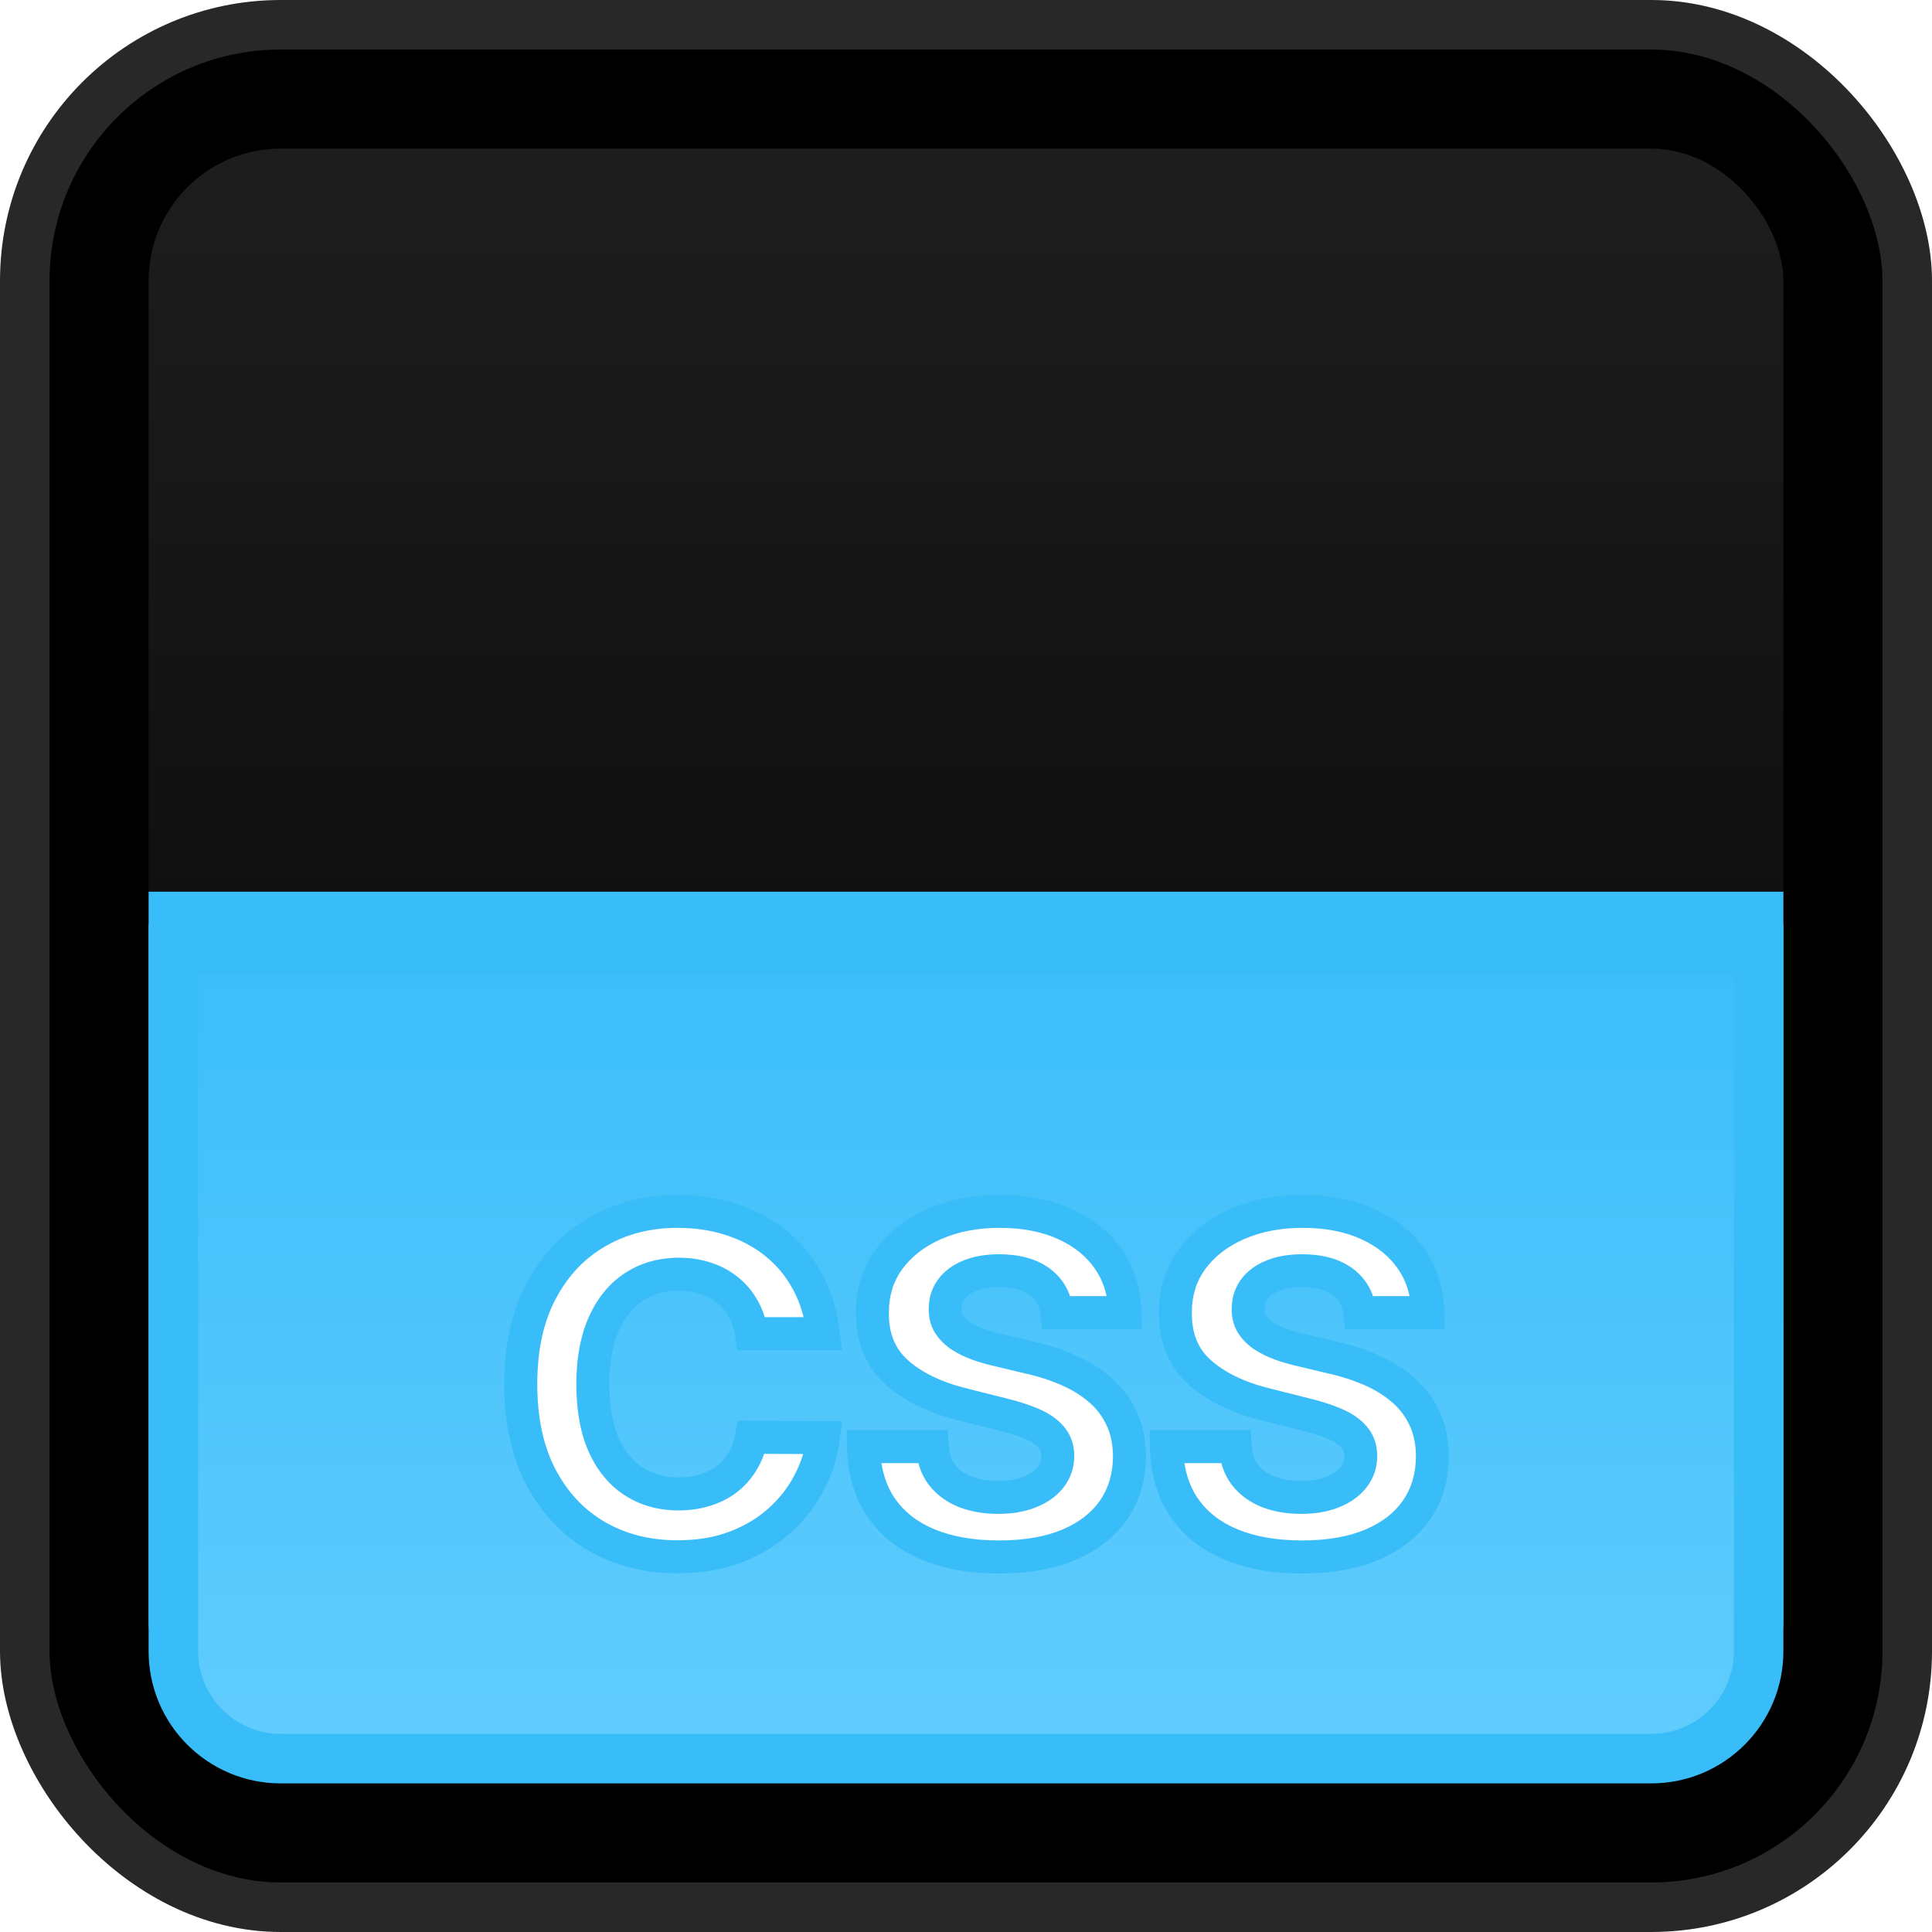 <svg width="117" height="117" viewBox="0 0 117 117" fill="none" xmlns="http://www.w3.org/2000/svg">
<rect x="1.5" y="1.5" width="114" height="114" rx="15.5" fill="black" stroke="#282828" stroke-width="3"/>
<rect x="9" y="9" width="99" height="99" rx="8" fill="url(#paint0_linear_2903_26)" fill-opacity="0.12"/>
<g filter="url(#filter0_i_2903_26)">
<path d="M9 56H108V100C108 104.418 104.418 108 100 108H17C12.582 108 9 104.418 9 100V56Z" fill="url(#paint1_linear_2903_26)"/>
</g>
<path d="M10.5 57.5H106.5V100C106.5 103.59 103.59 106.5 100 106.5H17C13.41 106.5 10.5 103.59 10.5 100V57.5Z" stroke="#38BDF9" stroke-width="3"/>
<g filter="url(#filter1_d_2903_26)">
<mask id="path-5-outside-1_2903_26" maskUnits="userSpaceOnUse" x="30" y="70" width="58" height="24" fill="black">
<rect fill="white" x="30" y="70" width="58" height="24"/>
<path d="M49.862 78.766H45.507C45.428 78.202 45.265 77.702 45.02 77.264C44.775 76.82 44.46 76.442 44.075 76.131C43.691 75.819 43.247 75.581 42.743 75.415C42.246 75.249 41.706 75.166 41.122 75.166C40.068 75.166 39.15 75.428 38.368 75.952C37.586 76.469 36.979 77.224 36.548 78.219C36.117 79.206 35.902 80.406 35.902 81.818C35.902 83.27 36.117 84.49 36.548 85.477C36.986 86.465 37.596 87.211 38.378 87.715C39.16 88.218 40.065 88.47 41.092 88.47C41.669 88.47 42.203 88.394 42.693 88.242C43.19 88.089 43.631 87.867 44.016 87.575C44.4 87.277 44.718 86.916 44.97 86.492C45.229 86.067 45.408 85.583 45.507 85.04L49.862 85.06C49.749 85.994 49.468 86.896 49.017 87.764C48.573 88.626 47.973 89.398 47.217 90.081C46.468 90.757 45.573 91.294 44.533 91.692C43.499 92.083 42.329 92.278 41.023 92.278C39.206 92.278 37.582 91.867 36.151 91.046C34.725 90.224 33.599 89.034 32.77 87.476C31.948 85.918 31.537 84.032 31.537 81.818C31.537 79.597 31.954 77.708 32.79 76.151C33.625 74.593 34.758 73.406 36.19 72.591C37.622 71.769 39.233 71.358 41.023 71.358C42.203 71.358 43.296 71.524 44.304 71.855C45.318 72.187 46.216 72.671 46.999 73.307C47.781 73.937 48.417 74.709 48.908 75.624C49.405 76.538 49.723 77.586 49.862 78.766ZM63.996 77.493C63.917 76.691 63.575 76.068 62.972 75.624C62.369 75.179 61.55 74.957 60.516 74.957C59.814 74.957 59.22 75.057 58.736 75.256C58.253 75.448 57.881 75.716 57.623 76.061C57.371 76.406 57.245 76.797 57.245 77.234C57.232 77.599 57.308 77.917 57.474 78.189C57.646 78.461 57.881 78.696 58.18 78.895C58.478 79.087 58.823 79.256 59.214 79.402C59.605 79.541 60.023 79.66 60.467 79.76L62.296 80.197C63.184 80.396 64 80.662 64.742 80.993C65.485 81.324 66.128 81.732 66.671 82.216C67.215 82.7 67.636 83.27 67.934 83.926C68.239 84.582 68.395 85.335 68.401 86.183C68.395 87.43 68.076 88.51 67.447 89.425C66.824 90.333 65.922 91.039 64.742 91.543C63.569 92.04 62.154 92.288 60.496 92.288C58.852 92.288 57.421 92.037 56.201 91.533C54.988 91.029 54.04 90.283 53.357 89.296C52.681 88.301 52.327 87.072 52.293 85.606H56.459C56.506 86.289 56.702 86.859 57.046 87.317C57.398 87.767 57.865 88.109 58.448 88.341C59.038 88.566 59.704 88.679 60.447 88.679C61.176 88.679 61.809 88.573 62.346 88.361C62.889 88.149 63.31 87.854 63.609 87.476C63.907 87.098 64.056 86.664 64.056 86.173C64.056 85.716 63.92 85.331 63.648 85.02C63.383 84.708 62.992 84.443 62.475 84.224C61.965 84.006 61.338 83.807 60.596 83.628L58.379 83.071C56.662 82.653 55.306 82.001 54.312 81.112C53.318 80.224 52.824 79.028 52.83 77.523C52.824 76.29 53.152 75.213 53.815 74.291C54.484 73.37 55.402 72.651 56.569 72.133C57.736 71.617 59.061 71.358 60.546 71.358C62.057 71.358 63.377 71.617 64.504 72.133C65.637 72.651 66.519 73.37 67.148 74.291C67.778 75.213 68.103 76.28 68.123 77.493H63.996ZM82.344 77.493C82.265 76.691 81.923 76.068 81.32 75.624C80.717 75.179 79.898 74.957 78.864 74.957C78.161 74.957 77.568 75.057 77.084 75.256C76.6 75.448 76.229 75.716 75.971 76.061C75.719 76.406 75.593 76.797 75.593 77.234C75.579 77.599 75.656 77.917 75.821 78.189C75.994 78.461 76.229 78.696 76.527 78.895C76.826 79.087 77.17 79.256 77.561 79.402C77.953 79.541 78.37 79.66 78.814 79.76L80.644 80.197C81.532 80.396 82.347 80.662 83.09 80.993C83.832 81.324 84.475 81.732 85.019 82.216C85.562 82.7 85.983 83.27 86.282 83.926C86.587 84.582 86.742 85.335 86.749 86.183C86.742 87.43 86.424 88.51 85.794 89.425C85.171 90.333 84.27 91.039 83.09 91.543C81.916 92.04 80.501 92.288 78.844 92.288C77.2 92.288 75.768 92.037 74.549 91.533C73.336 91.029 72.388 90.283 71.705 89.296C71.029 88.301 70.674 87.072 70.641 85.606H74.807C74.854 86.289 75.049 86.859 75.394 87.317C75.745 87.767 76.213 88.109 76.796 88.341C77.386 88.566 78.052 88.679 78.794 88.679C79.524 88.679 80.157 88.573 80.694 88.361C81.237 88.149 81.658 87.854 81.956 87.476C82.255 87.098 82.404 86.664 82.404 86.173C82.404 85.716 82.268 85.331 81.996 85.02C81.731 84.708 81.34 84.443 80.823 84.224C80.312 84.006 79.686 83.807 78.944 83.628L76.726 83.071C75.009 82.653 73.654 82.001 72.659 81.112C71.665 80.224 71.171 79.028 71.178 77.523C71.171 76.29 71.499 75.213 72.162 74.291C72.832 73.37 73.75 72.651 74.916 72.133C76.083 71.617 77.409 71.358 78.894 71.358C80.405 71.358 81.724 71.617 82.851 72.133C83.985 72.651 84.866 73.37 85.496 74.291C86.126 75.213 86.451 76.28 86.471 77.493H82.344Z"/>
</mask>
<path d="M49.862 78.766H45.507C45.428 78.202 45.265 77.702 45.02 77.264C44.775 76.82 44.46 76.442 44.075 76.131C43.691 75.819 43.247 75.581 42.743 75.415C42.246 75.249 41.706 75.166 41.122 75.166C40.068 75.166 39.15 75.428 38.368 75.952C37.586 76.469 36.979 77.224 36.548 78.219C36.117 79.206 35.902 80.406 35.902 81.818C35.902 83.27 36.117 84.49 36.548 85.477C36.986 86.465 37.596 87.211 38.378 87.715C39.16 88.218 40.065 88.47 41.092 88.47C41.669 88.47 42.203 88.394 42.693 88.242C43.19 88.089 43.631 87.867 44.016 87.575C44.4 87.277 44.718 86.916 44.97 86.492C45.229 86.067 45.408 85.583 45.507 85.04L49.862 85.06C49.749 85.994 49.468 86.896 49.017 87.764C48.573 88.626 47.973 89.398 47.217 90.081C46.468 90.757 45.573 91.294 44.533 91.692C43.499 92.083 42.329 92.278 41.023 92.278C39.206 92.278 37.582 91.867 36.151 91.046C34.725 90.224 33.599 89.034 32.77 87.476C31.948 85.918 31.537 84.032 31.537 81.818C31.537 79.597 31.954 77.708 32.79 76.151C33.625 74.593 34.758 73.406 36.19 72.591C37.622 71.769 39.233 71.358 41.023 71.358C42.203 71.358 43.296 71.524 44.304 71.855C45.318 72.187 46.216 72.671 46.999 73.307C47.781 73.937 48.417 74.709 48.908 75.624C49.405 76.538 49.723 77.586 49.862 78.766ZM63.996 77.493C63.917 76.691 63.575 76.068 62.972 75.624C62.369 75.179 61.55 74.957 60.516 74.957C59.814 74.957 59.22 75.057 58.736 75.256C58.253 75.448 57.881 75.716 57.623 76.061C57.371 76.406 57.245 76.797 57.245 77.234C57.232 77.599 57.308 77.917 57.474 78.189C57.646 78.461 57.881 78.696 58.18 78.895C58.478 79.087 58.823 79.256 59.214 79.402C59.605 79.541 60.023 79.66 60.467 79.76L62.296 80.197C63.184 80.396 64 80.662 64.742 80.993C65.485 81.324 66.128 81.732 66.671 82.216C67.215 82.7 67.636 83.27 67.934 83.926C68.239 84.582 68.395 85.335 68.401 86.183C68.395 87.43 68.076 88.51 67.447 89.425C66.824 90.333 65.922 91.039 64.742 91.543C63.569 92.04 62.154 92.288 60.496 92.288C58.852 92.288 57.421 92.037 56.201 91.533C54.988 91.029 54.04 90.283 53.357 89.296C52.681 88.301 52.327 87.072 52.293 85.606H56.459C56.506 86.289 56.702 86.859 57.046 87.317C57.398 87.767 57.865 88.109 58.448 88.341C59.038 88.566 59.704 88.679 60.447 88.679C61.176 88.679 61.809 88.573 62.346 88.361C62.889 88.149 63.31 87.854 63.609 87.476C63.907 87.098 64.056 86.664 64.056 86.173C64.056 85.716 63.92 85.331 63.648 85.02C63.383 84.708 62.992 84.443 62.475 84.224C61.965 84.006 61.338 83.807 60.596 83.628L58.379 83.071C56.662 82.653 55.306 82.001 54.312 81.112C53.318 80.224 52.824 79.028 52.83 77.523C52.824 76.29 53.152 75.213 53.815 74.291C54.484 73.37 55.402 72.651 56.569 72.133C57.736 71.617 59.061 71.358 60.546 71.358C62.057 71.358 63.377 71.617 64.504 72.133C65.637 72.651 66.519 73.37 67.148 74.291C67.778 75.213 68.103 76.28 68.123 77.493H63.996ZM82.344 77.493C82.265 76.691 81.923 76.068 81.32 75.624C80.717 75.179 79.898 74.957 78.864 74.957C78.161 74.957 77.568 75.057 77.084 75.256C76.6 75.448 76.229 75.716 75.971 76.061C75.719 76.406 75.593 76.797 75.593 77.234C75.579 77.599 75.656 77.917 75.821 78.189C75.994 78.461 76.229 78.696 76.527 78.895C76.826 79.087 77.17 79.256 77.561 79.402C77.953 79.541 78.37 79.66 78.814 79.76L80.644 80.197C81.532 80.396 82.347 80.662 83.09 80.993C83.832 81.324 84.475 81.732 85.019 82.216C85.562 82.7 85.983 83.27 86.282 83.926C86.587 84.582 86.742 85.335 86.749 86.183C86.742 87.43 86.424 88.51 85.794 89.425C85.171 90.333 84.27 91.039 83.09 91.543C81.916 92.04 80.501 92.288 78.844 92.288C77.2 92.288 75.768 92.037 74.549 91.533C73.336 91.029 72.388 90.283 71.705 89.296C71.029 88.301 70.674 87.072 70.641 85.606H74.807C74.854 86.289 75.049 86.859 75.394 87.317C75.745 87.767 76.213 88.109 76.796 88.341C77.386 88.566 78.052 88.679 78.794 88.679C79.524 88.679 80.157 88.573 80.694 88.361C81.237 88.149 81.658 87.854 81.956 87.476C82.255 87.098 82.404 86.664 82.404 86.173C82.404 85.716 82.268 85.331 81.996 85.02C81.731 84.708 81.34 84.443 80.823 84.224C80.312 84.006 79.686 83.807 78.944 83.628L76.726 83.071C75.009 82.653 73.654 82.001 72.659 81.112C71.665 80.224 71.171 79.028 71.178 77.523C71.171 76.29 71.499 75.213 72.162 74.291C72.832 73.37 73.75 72.651 74.916 72.133C76.083 71.617 77.409 71.358 78.894 71.358C80.405 71.358 81.724 71.617 82.851 72.133C83.985 72.651 84.866 73.37 85.496 74.291C86.126 75.213 86.451 76.28 86.471 77.493H82.344Z" fill="white"/>
<path d="M49.862 78.766V79.766H50.987L50.855 78.648L49.862 78.766ZM45.507 78.766L44.517 78.905L44.638 79.766H45.507V78.766ZM45.02 77.264L44.145 77.748L44.148 77.753L45.02 77.264ZM44.075 76.131L43.446 76.908L43.446 76.908L44.075 76.131ZM42.743 75.415L42.427 76.364L42.43 76.365L42.743 75.415ZM38.368 75.952L38.919 76.786L38.924 76.783L38.368 75.952ZM36.548 78.219L37.465 78.619L37.466 78.616L36.548 78.219ZM36.548 85.477L35.632 85.877L35.634 85.882L36.548 85.477ZM38.378 87.715L37.836 88.555L37.836 88.555L38.378 87.715ZM42.693 88.242L42.4 87.285L42.396 87.287L42.693 88.242ZM44.016 87.575L44.62 88.372L44.629 88.365L44.016 87.575ZM44.97 86.492L44.116 85.971L44.11 85.981L44.97 86.492ZM45.507 85.04L45.512 84.04L44.674 84.036L44.523 84.86L45.507 85.04ZM49.862 85.06L50.855 85.179L50.989 84.065L49.867 84.06L49.862 85.06ZM49.017 87.764L48.13 87.303L48.128 87.306L49.017 87.764ZM47.217 90.081L47.887 90.823L47.888 90.823L47.217 90.081ZM44.533 91.692L44.886 92.627L44.89 92.626L44.533 91.692ZM36.151 91.046L35.651 91.912L35.653 91.913L36.151 91.046ZM32.77 87.476L31.886 87.942L31.887 87.945L32.77 87.476ZM32.79 76.151L33.671 76.623L33.671 76.623L32.79 76.151ZM36.19 72.591L36.685 73.46L36.688 73.458L36.19 72.591ZM44.304 71.855L43.992 72.805L43.993 72.806L44.304 71.855ZM46.999 73.307L46.367 74.082L46.371 74.086L46.999 73.307ZM48.908 75.624L48.026 76.096L48.029 76.101L48.908 75.624ZM49.862 77.766H45.507V79.766H49.862V77.766ZM46.497 78.626C46.403 77.956 46.206 77.334 45.892 76.775L44.148 77.753C44.325 78.069 44.452 78.448 44.517 78.905L46.497 78.626ZM45.895 76.781C45.589 76.227 45.192 75.749 44.705 75.354L43.446 76.908C43.727 77.136 43.96 77.413 44.145 77.748L45.895 76.781ZM44.705 75.354C44.219 74.96 43.666 74.666 43.055 74.465L42.43 76.365C42.827 76.495 43.162 76.678 43.446 76.908L44.705 75.354ZM43.059 74.466C42.449 74.263 41.801 74.166 41.122 74.166V76.166C41.61 76.166 42.042 76.235 42.427 76.364L43.059 74.466ZM41.122 74.166C39.895 74.166 38.778 74.474 37.812 75.121L38.924 76.783C39.523 76.382 40.242 76.166 41.122 76.166V74.166ZM37.816 75.118C36.849 75.757 36.126 76.677 35.631 77.821L37.466 78.616C37.832 77.772 38.323 77.18 38.919 76.786L37.816 75.118ZM35.632 77.819C35.132 78.965 34.902 80.309 34.902 81.818H36.902C36.902 80.503 37.103 79.448 37.465 78.619L35.632 77.819ZM34.902 81.818C34.902 83.362 35.13 84.728 35.632 85.877L37.465 85.077C37.105 84.251 36.902 83.177 36.902 81.818H34.902ZM35.634 85.882C36.138 87.019 36.865 87.93 37.836 88.555L38.919 86.874C38.326 86.492 37.834 85.911 37.463 85.072L35.634 85.882ZM37.836 88.555C38.797 89.174 39.894 89.47 41.092 89.47V87.47C40.236 87.47 39.523 87.263 38.919 86.874L37.836 88.555ZM41.092 89.47C41.758 89.47 42.392 89.382 42.99 89.196L42.396 87.287C42.013 87.406 41.581 87.47 41.092 87.47V89.47ZM42.986 89.198C43.587 89.013 44.135 88.74 44.62 88.372L43.411 86.779C43.127 86.994 42.794 87.165 42.4 87.285L42.986 89.198ZM44.629 88.365C45.114 87.989 45.515 87.533 45.83 87.002L44.11 85.981C43.922 86.299 43.687 86.565 43.403 86.785L44.629 88.365ZM45.824 87.012C46.153 86.472 46.372 85.87 46.491 85.22L44.523 84.86C44.444 85.296 44.304 85.662 44.116 85.971L45.824 87.012ZM45.502 86.04L49.858 86.06L49.867 84.06L45.512 84.04L45.502 86.04ZM48.869 84.94C48.772 85.751 48.527 86.537 48.13 87.303L49.905 88.225C50.408 87.254 50.727 86.238 50.855 85.179L48.869 84.94ZM48.128 87.306C47.742 88.055 47.218 88.733 46.547 89.339L47.888 90.823C48.728 90.064 49.404 89.196 49.906 88.222L48.128 87.306ZM46.547 89.339C45.899 89.924 45.113 90.399 44.176 90.758L44.89 92.626C46.034 92.189 47.038 91.59 47.887 90.823L46.547 89.339ZM44.179 90.756C43.276 91.098 42.229 91.278 41.023 91.278V93.278C42.428 93.278 43.721 93.068 44.886 92.627L44.179 90.756ZM41.023 91.278C39.363 91.278 37.914 90.905 36.648 90.178L35.653 91.913C37.251 92.83 39.05 93.278 41.023 93.278V91.278ZM36.65 90.179C35.399 89.458 34.4 88.411 33.653 87.006L31.887 87.945C32.797 89.656 34.051 90.989 35.651 91.912L36.65 90.179ZM33.654 87.009C32.925 85.628 32.537 83.91 32.537 81.818H30.537C30.537 84.154 30.971 86.209 31.886 87.942L33.654 87.009ZM32.537 81.818C32.537 79.721 32.931 78.003 33.671 76.623L31.909 75.678C30.978 77.414 30.537 79.474 30.537 81.818H32.537ZM33.671 76.623C34.424 75.219 35.429 74.175 36.685 73.46L35.696 71.722C34.088 72.637 32.826 73.967 31.909 75.678L33.671 76.623ZM36.688 73.458C37.956 72.73 39.392 72.358 41.023 72.358V70.358C39.073 70.358 37.288 70.808 35.693 71.724L36.688 73.458ZM41.023 72.358C42.108 72.358 43.095 72.51 43.992 72.805L44.617 70.905C43.497 70.537 42.297 70.358 41.023 70.358V72.358ZM43.993 72.806C44.898 73.101 45.686 73.528 46.367 74.082L47.63 72.531C46.747 71.813 45.739 71.272 44.615 70.905L43.993 72.806ZM46.371 74.086C47.046 74.629 47.597 75.295 48.026 76.096L49.789 75.151C49.237 74.122 48.516 73.245 47.626 72.528L46.371 74.086ZM48.029 76.101C48.458 76.889 48.743 77.811 48.869 78.883L50.855 78.648C50.703 77.36 50.352 76.187 49.786 75.146L48.029 76.101ZM63.996 77.493L63.001 77.592L63.091 78.493H63.996V77.493ZM58.736 75.256L59.106 76.185L59.117 76.181L58.736 75.256ZM57.623 76.061L56.823 75.461L56.816 75.471L57.623 76.061ZM57.245 77.234L58.244 77.271L58.245 77.253V77.234H57.245ZM57.474 78.189L56.62 78.71L56.624 78.717L56.629 78.725L57.474 78.189ZM58.18 78.895L57.625 79.727L57.632 79.731L57.638 79.736L58.18 78.895ZM59.214 79.402L58.864 80.339L58.871 80.342L58.879 80.344L59.214 79.402ZM60.467 79.76L60.699 78.787L60.692 78.786L60.685 78.784L60.467 79.76ZM62.296 80.197L62.064 81.17L62.071 81.172L62.078 81.173L62.296 80.197ZM64.742 80.993L64.335 81.906L64.335 81.906L64.742 80.993ZM66.671 82.216L67.336 81.469L67.336 81.469L66.671 82.216ZM67.934 83.926L67.024 84.34L67.027 84.347L67.934 83.926ZM68.401 86.183L69.401 86.189L69.401 86.175L68.401 86.183ZM67.447 89.425L66.623 88.858L66.622 88.859L67.447 89.425ZM64.742 91.543L65.132 92.463L65.135 92.462L64.742 91.543ZM56.201 91.533L55.818 92.456L55.819 92.457L56.201 91.533ZM53.357 89.296L52.53 89.858L52.535 89.864L53.357 89.296ZM52.293 85.606V84.606H51.27L51.294 85.629L52.293 85.606ZM56.459 85.606L57.457 85.539L57.394 84.606H56.459V85.606ZM57.046 87.317L56.248 87.919L56.252 87.925L56.257 87.931L57.046 87.317ZM58.448 88.341L58.078 89.27L58.091 89.275L58.448 88.341ZM62.346 88.361L61.982 87.429L61.978 87.431L62.346 88.361ZM63.609 87.476L64.394 88.096L64.394 88.096L63.609 87.476ZM63.648 85.02L62.887 85.668L62.895 85.677L63.648 85.02ZM62.475 84.224L62.081 85.144L62.086 85.145L62.475 84.224ZM60.596 83.628L60.352 84.598L60.361 84.6L60.596 83.628ZM58.379 83.071L58.622 82.101L58.615 82.099L58.379 83.071ZM54.312 81.112L53.646 81.858L53.646 81.858L54.312 81.112ZM52.83 77.523L53.83 77.527L53.83 77.517L52.83 77.523ZM53.815 74.291L53.006 73.703L53.003 73.707L53.815 74.291ZM64.504 72.133L64.087 73.042L64.088 73.043L64.504 72.133ZM67.148 74.291L66.323 74.856L66.323 74.856L67.148 74.291ZM68.123 77.493V78.493H69.139L69.123 77.477L68.123 77.493ZM64.992 77.394C64.886 76.334 64.415 75.444 63.565 74.818L62.379 76.429C62.736 76.691 62.947 77.047 63.001 77.592L64.992 77.394ZM63.565 74.818C62.736 74.207 61.684 73.957 60.516 73.957V75.957C61.416 75.957 62.002 76.151 62.379 76.429L63.565 74.818ZM60.516 73.957C59.725 73.957 58.995 74.069 58.356 74.331L59.117 76.181C59.446 76.045 59.902 75.957 60.516 75.957V73.957ZM58.367 74.326C57.748 74.572 57.213 74.941 56.823 75.461L58.423 76.661C58.55 76.492 58.757 76.323 59.106 76.185L58.367 74.326ZM56.816 75.471C56.435 75.992 56.245 76.59 56.245 77.234H58.245C58.245 77.003 58.307 76.82 58.43 76.651L56.816 75.471ZM56.246 77.198C56.226 77.729 56.338 78.247 56.62 78.71L58.328 77.668C58.278 77.587 58.237 77.469 58.244 77.271L56.246 77.198ZM56.629 78.725C56.885 79.127 57.224 79.459 57.625 79.727L58.734 78.063C58.539 77.933 58.408 77.794 58.318 77.653L56.629 78.725ZM57.638 79.736C58.006 79.973 58.417 80.172 58.864 80.339L59.563 78.465C59.228 78.34 58.95 78.201 58.721 78.054L57.638 79.736ZM58.879 80.344C59.311 80.498 59.768 80.628 60.248 80.736L60.685 78.784C60.277 78.693 59.898 78.584 59.549 78.46L58.879 80.344ZM60.234 80.733L62.064 81.17L62.529 79.225L60.699 78.787L60.234 80.733ZM62.078 81.173C62.909 81.359 63.66 81.605 64.335 81.906L65.15 80.08C64.34 79.718 63.46 79.433 62.515 79.222L62.078 81.173ZM64.335 81.906C64.994 82.201 65.548 82.555 66.006 82.963L67.336 81.469C66.707 80.909 65.975 80.448 65.15 80.08L64.335 81.906ZM66.006 82.963C66.447 83.355 66.784 83.812 67.024 84.34L68.844 83.512C68.488 82.728 67.983 82.045 67.336 81.469L66.006 82.963ZM67.027 84.347C67.262 84.854 67.396 85.461 67.401 86.191L69.401 86.175C69.394 85.209 69.216 84.311 68.841 83.505L67.027 84.347ZM67.401 86.178C67.396 87.249 67.125 88.128 66.623 88.858L68.27 89.992C69.028 88.892 69.394 87.61 69.401 86.189L67.401 86.178ZM66.622 88.859C66.123 89.586 65.384 90.181 64.35 90.623L65.135 92.462C66.46 91.897 67.524 91.08 68.271 89.99L66.622 88.859ZM64.352 90.622C63.333 91.054 62.058 91.288 60.496 91.288V93.288C62.249 93.288 63.805 93.026 65.132 92.463L64.352 90.622ZM60.496 91.288C58.952 91.288 57.656 91.052 56.583 90.608L55.819 92.457C57.186 93.021 58.753 93.288 60.496 93.288V91.288ZM56.584 90.609C55.532 90.172 54.743 89.542 54.18 88.727L52.535 89.864C53.337 91.025 54.444 91.886 55.818 92.456L56.584 90.609ZM54.184 88.733C53.638 87.93 53.323 86.898 53.293 85.584L51.294 85.629C51.33 87.245 51.724 88.672 52.53 89.858L54.184 88.733ZM52.293 86.606H56.459V84.606H52.293V86.606ZM55.462 85.674C55.519 86.512 55.765 87.278 56.248 87.919L57.845 86.715C57.638 86.441 57.493 86.066 57.457 85.539L55.462 85.674ZM56.257 87.931C56.729 88.536 57.347 88.979 58.079 89.27L58.818 87.412C58.383 87.239 58.066 86.999 57.835 86.702L56.257 87.931ZM58.091 89.275C58.813 89.551 59.603 89.679 60.447 89.679V87.679C59.805 87.679 59.263 87.582 58.805 87.407L58.091 89.275ZM60.447 89.679C61.27 89.679 62.033 89.56 62.713 89.291L61.978 87.431C61.585 87.586 61.082 87.679 60.447 87.679V89.679ZM62.709 89.292C63.384 89.029 63.964 88.64 64.394 88.096L62.824 86.856C62.657 87.068 62.395 87.268 61.982 87.429L62.709 89.292ZM64.394 88.096C64.834 87.538 65.056 86.884 65.056 86.173H63.056C63.056 86.444 62.98 86.659 62.824 86.856L64.394 88.096ZM65.056 86.173C65.056 85.502 64.85 84.876 64.402 84.362L62.895 85.677C62.99 85.787 63.056 85.93 63.056 86.173H65.056ZM64.41 84.372C64.013 83.906 63.475 83.561 62.865 83.303L62.086 85.145C62.51 85.325 62.753 85.511 62.887 85.668L64.41 84.372ZM62.869 83.305C62.292 83.058 61.608 82.843 60.83 82.656L60.361 84.6C61.068 84.77 61.638 84.953 62.081 85.144L62.869 83.305ZM60.839 82.658L58.622 82.101L58.135 84.041L60.352 84.598L60.839 82.658ZM58.615 82.099C57.008 81.708 55.816 81.115 54.978 80.367L53.646 81.858C54.796 82.885 56.316 83.598 58.142 84.043L58.615 82.099ZM54.978 80.367C54.226 79.695 53.825 78.787 53.83 77.527L51.83 77.518C51.823 79.268 52.409 80.753 53.646 81.858L54.978 80.367ZM53.83 77.517C53.825 76.477 54.098 75.61 54.626 74.875L53.003 73.707C52.206 74.815 51.823 76.103 51.83 77.528L53.83 77.517ZM54.624 74.879C55.178 74.117 55.949 73.502 56.974 73.048L56.164 71.219C54.856 71.799 53.791 72.623 53.006 73.703L54.624 74.879ZM56.974 73.048C57.994 72.596 59.178 72.358 60.546 72.358V70.358C58.944 70.358 57.477 70.637 56.164 71.219L56.974 73.048ZM60.546 72.358C61.944 72.358 63.116 72.597 64.087 73.042L64.921 71.225C63.637 70.636 62.171 70.358 60.546 70.358V72.358ZM64.088 73.043C65.076 73.494 65.808 74.102 66.323 74.856L67.974 73.727C67.23 72.638 66.198 71.807 64.919 71.224L64.088 73.043ZM66.323 74.856C66.832 75.601 67.106 76.474 67.123 77.509L69.123 77.477C69.1 76.085 68.724 74.824 67.974 73.727L66.323 74.856ZM68.123 76.493H63.996V78.493H68.123V76.493ZM82.344 77.493L81.349 77.592L81.438 78.493H82.344V77.493ZM77.084 75.256L77.453 76.185L77.464 76.181L77.084 75.256ZM75.971 76.061L75.171 75.461L75.163 75.471L75.971 76.061ZM75.593 77.234L76.592 77.271L76.593 77.253V77.234H75.593ZM75.821 78.189L74.968 78.71L74.972 78.717L74.977 78.725L75.821 78.189ZM76.527 78.895L75.973 79.727L75.979 79.731L75.986 79.736L76.527 78.895ZM77.561 79.402L77.212 80.339L77.219 80.342L77.226 80.344L77.561 79.402ZM78.814 79.76L79.047 78.787L79.04 78.786L79.033 78.784L78.814 79.76ZM80.644 80.197L80.411 81.17L80.418 81.172L80.425 81.173L80.644 80.197ZM83.09 80.993L82.682 81.906L82.682 81.906L83.09 80.993ZM85.019 82.216L85.684 81.469L85.684 81.469L85.019 82.216ZM86.282 83.926L85.371 84.34L85.375 84.347L86.282 83.926ZM86.749 86.183L87.749 86.189L87.749 86.175L86.749 86.183ZM85.794 89.425L84.971 88.858L84.97 88.859L85.794 89.425ZM83.09 91.543L83.48 92.463L83.483 92.462L83.09 91.543ZM74.549 91.533L74.165 92.456L74.167 92.457L74.549 91.533ZM71.705 89.296L70.878 89.858L70.882 89.864L71.705 89.296ZM70.641 85.606V84.606H69.618L69.641 85.629L70.641 85.606ZM74.807 85.606L75.805 85.539L75.742 84.606H74.807V85.606ZM75.394 87.317L74.595 87.919L74.6 87.925L74.605 87.931L75.394 87.317ZM76.796 88.341L76.426 89.27L76.439 89.275L76.796 88.341ZM80.694 88.361L80.33 87.429L80.326 87.431L80.694 88.361ZM81.956 87.476L82.741 88.096L82.741 88.096L81.956 87.476ZM81.996 85.02L81.234 85.668L81.243 85.677L81.996 85.02ZM80.823 84.224L80.429 85.144L80.433 85.145L80.823 84.224ZM78.944 83.628L78.7 84.598L78.709 84.6L78.944 83.628ZM76.726 83.071L76.97 82.101L76.963 82.099L76.726 83.071ZM72.659 81.112L71.993 81.858L71.993 81.858L72.659 81.112ZM71.178 77.523L72.178 77.527L72.178 77.517L71.178 77.523ZM72.162 74.291L71.353 73.703L71.35 73.707L72.162 74.291ZM82.851 72.133L82.434 73.042L82.436 73.043L82.851 72.133ZM85.496 74.291L84.671 74.856L84.671 74.856L85.496 74.291ZM86.471 77.493V78.493H87.487L87.47 77.477L86.471 77.493ZM83.339 77.394C83.234 76.334 82.763 75.444 81.913 74.818L80.727 76.429C81.083 76.691 81.295 77.047 81.349 77.592L83.339 77.394ZM81.913 74.818C81.083 74.207 80.032 73.957 78.864 73.957V75.957C79.764 75.957 80.35 76.151 80.727 76.429L81.913 74.818ZM78.864 73.957C78.073 73.957 77.342 74.069 76.704 74.331L77.464 76.181C77.794 76.045 78.25 75.957 78.864 75.957V73.957ZM76.715 74.326C76.096 74.572 75.561 74.941 75.171 75.461L76.77 76.661C76.897 76.492 77.105 76.323 77.453 76.185L76.715 74.326ZM75.163 75.471C74.783 75.992 74.593 76.59 74.593 77.234H76.593C76.593 77.003 76.654 76.82 76.778 76.651L75.163 75.471ZM74.593 77.198C74.574 77.729 74.686 78.247 74.968 78.71L76.675 77.668C76.626 77.587 76.585 77.469 76.592 77.271L74.593 77.198ZM74.977 78.725C75.232 79.127 75.571 79.459 75.973 79.727L77.082 78.063C76.887 77.933 76.755 77.794 76.666 77.653L74.977 78.725ZM75.986 79.736C76.354 79.973 76.765 80.172 77.212 80.339L77.911 78.465C77.576 78.34 77.297 78.201 77.069 78.054L75.986 79.736ZM77.226 80.344C77.659 80.498 78.116 80.628 78.596 80.736L79.033 78.784C78.624 78.693 78.246 78.584 77.897 78.46L77.226 80.344ZM78.582 80.733L80.411 81.17L80.876 79.225L79.047 78.787L78.582 80.733ZM80.425 81.173C81.256 81.359 82.007 81.605 82.682 81.906L83.498 80.08C82.688 79.718 81.808 79.433 80.862 79.222L80.425 81.173ZM82.682 81.906C83.342 82.201 83.895 82.555 84.354 82.963L85.684 81.469C85.055 80.909 84.323 80.448 83.498 80.08L82.682 81.906ZM84.354 82.963C84.794 83.355 85.131 83.812 85.371 84.34L87.192 83.512C86.835 82.728 86.33 82.045 85.684 81.469L84.354 82.963ZM85.375 84.347C85.61 84.854 85.743 85.461 85.749 86.191L87.749 86.175C87.741 85.209 87.563 84.311 87.189 83.505L85.375 84.347ZM85.749 86.178C85.743 87.249 85.473 88.128 84.971 88.858L86.618 89.992C87.375 88.892 87.741 87.61 87.749 86.189L85.749 86.178ZM84.97 88.859C84.471 89.586 83.732 90.181 82.697 90.623L83.483 92.462C84.808 91.897 85.872 91.08 86.619 89.99L84.97 88.859ZM82.7 90.622C81.681 91.054 80.406 91.288 78.844 91.288V93.288C80.597 93.288 82.152 93.026 83.48 92.463L82.7 90.622ZM78.844 91.288C77.3 91.288 76.003 91.052 74.93 90.608L74.167 92.457C75.533 93.021 77.1 93.288 78.844 93.288V91.288ZM74.932 90.609C73.879 90.172 73.091 89.542 72.528 88.727L70.882 89.864C71.684 91.025 72.792 91.886 74.165 92.456L74.932 90.609ZM72.532 88.733C71.986 87.93 71.671 86.898 71.641 85.584L69.641 85.629C69.678 87.245 70.072 88.672 70.878 89.858L72.532 88.733ZM70.641 86.606H74.807V84.606H70.641V86.606ZM73.809 85.674C73.866 86.512 74.113 87.278 74.595 87.919L76.192 86.715C75.986 86.441 75.841 86.066 75.805 85.539L73.809 85.674ZM74.605 87.931C75.076 88.536 75.695 88.979 76.426 89.27L77.165 87.412C76.731 87.239 76.414 86.999 76.183 86.702L74.605 87.931ZM76.439 89.275C77.161 89.551 77.951 89.679 78.794 89.679V87.679C78.153 87.679 77.611 87.582 77.153 87.407L76.439 89.275ZM78.794 89.679C79.618 89.679 80.381 89.56 81.061 89.291L80.326 87.431C79.933 87.586 79.43 87.679 78.794 87.679V89.679ZM81.057 89.292C81.731 89.029 82.311 88.64 82.741 88.096L81.171 86.856C81.005 87.068 80.743 87.268 80.33 87.429L81.057 89.292ZM82.741 88.096C83.182 87.538 83.404 86.884 83.404 86.173H81.404C81.404 86.444 81.328 86.659 81.171 86.856L82.741 88.096ZM83.404 86.173C83.404 85.502 83.198 84.876 82.75 84.362L81.243 85.677C81.338 85.787 81.404 85.93 81.404 86.173H83.404ZM82.758 84.372C82.361 83.906 81.822 83.561 81.212 83.303L80.433 85.145C80.857 85.325 81.101 85.511 81.235 85.668L82.758 84.372ZM81.217 83.305C80.64 83.058 79.956 82.843 79.178 82.656L78.709 84.6C79.416 84.77 79.985 84.953 80.429 85.144L81.217 83.305ZM79.187 82.658L76.97 82.101L76.483 84.041L78.7 84.598L79.187 82.658ZM76.963 82.099C75.355 81.708 74.164 81.115 73.326 80.367L71.993 81.858C73.144 82.885 74.663 83.598 76.49 84.043L76.963 82.099ZM73.326 80.367C72.574 79.695 72.172 78.787 72.178 77.527L70.178 77.518C70.17 79.268 70.757 80.753 71.993 81.858L73.326 80.367ZM72.178 77.517C72.172 76.477 72.445 75.61 72.974 74.875L71.35 73.707C70.553 74.815 70.17 76.103 70.178 77.528L72.178 77.517ZM72.971 74.879C73.525 74.117 74.296 73.502 75.322 73.048L74.511 71.219C73.204 71.799 72.138 72.623 71.353 73.703L72.971 74.879ZM75.322 73.048C76.342 72.596 77.526 72.358 78.894 72.358V70.358C77.292 70.358 75.825 70.637 74.511 71.219L75.322 73.048ZM78.894 72.358C80.292 72.358 81.463 72.597 82.434 73.042L83.268 71.225C81.985 70.636 80.518 70.358 78.894 70.358V72.358ZM82.436 73.043C83.424 73.494 84.155 74.102 84.671 74.856L86.322 73.727C85.578 72.638 84.546 71.807 83.266 71.224L82.436 73.043ZM84.671 74.856C85.18 75.601 85.454 76.474 85.471 77.509L87.47 77.477C87.448 76.085 87.072 74.824 86.322 73.727L84.671 74.856ZM86.471 76.493H82.344V78.493H86.471V76.493Z" fill="#38BDF9" mask="url(#path-5-outside-1_2903_26)"/>
</g>
<defs>
<filter id="filter0_i_2903_26" x="9" y="54" width="99" height="54" filterUnits="userSpaceOnUse" color-interpolation-filters="sRGB">
<feFlood flood-opacity="0" result="BackgroundImageFix"/>
<feBlend mode="normal" in="SourceGraphic" in2="BackgroundImageFix" result="shape"/>
<feColorMatrix in="SourceAlpha" type="matrix" values="0 0 0 0 0 0 0 0 0 0 0 0 0 0 0 0 0 0 127 0" result="hardAlpha"/>
<feOffset dy="-2"/>
<feGaussianBlur stdDeviation="2"/>
<feComposite in2="hardAlpha" operator="arithmetic" k2="-1" k3="1"/>
<feColorMatrix type="matrix" values="0 0 0 0 1 0 0 0 0 1 0 0 0 0 1 0 0 0 0.5 0"/>
<feBlend mode="normal" in2="shape" result="effect1_innerShadow_2903_26"/>
</filter>
<filter id="filter1_d_2903_26" x="28.537" y="70.358" width="61.212" height="26.93" filterUnits="userSpaceOnUse" color-interpolation-filters="sRGB">
<feFlood flood-opacity="0" result="BackgroundImageFix"/>
<feColorMatrix in="SourceAlpha" type="matrix" values="0 0 0 0 0 0 0 0 0 0 0 0 0 0 0 0 0 0 127 0" result="hardAlpha"/>
<feOffset dy="2"/>
<feGaussianBlur stdDeviation="1.5"/>
<feComposite in2="hardAlpha" operator="out"/>
<feColorMatrix type="matrix" values="0 0 0 0 0 0 0 0 0 0 0 0 0 0 0 0 0 0 0.22 0"/>
<feBlend mode="normal" in2="BackgroundImageFix" result="effect1_dropShadow_2903_26"/>
<feBlend mode="normal" in="SourceGraphic" in2="effect1_dropShadow_2903_26" result="shape"/>
</filter>
<linearGradient id="paint0_linear_2903_26" x1="58.5" y1="9" x2="58.5" y2="108" gradientUnits="userSpaceOnUse">
<stop stop-color="#F4F4F4"/>
<stop offset="1" stop-color="white" stop-opacity="0"/>
</linearGradient>
<linearGradient id="paint1_linear_2903_26" x1="58.5" y1="56" x2="58.5" y2="108" gradientUnits="userSpaceOnUse">
<stop stop-color="#38BDF9"/>
<stop offset="1" stop-color="#61CCFD"/>
</linearGradient>
</defs>
</svg>
